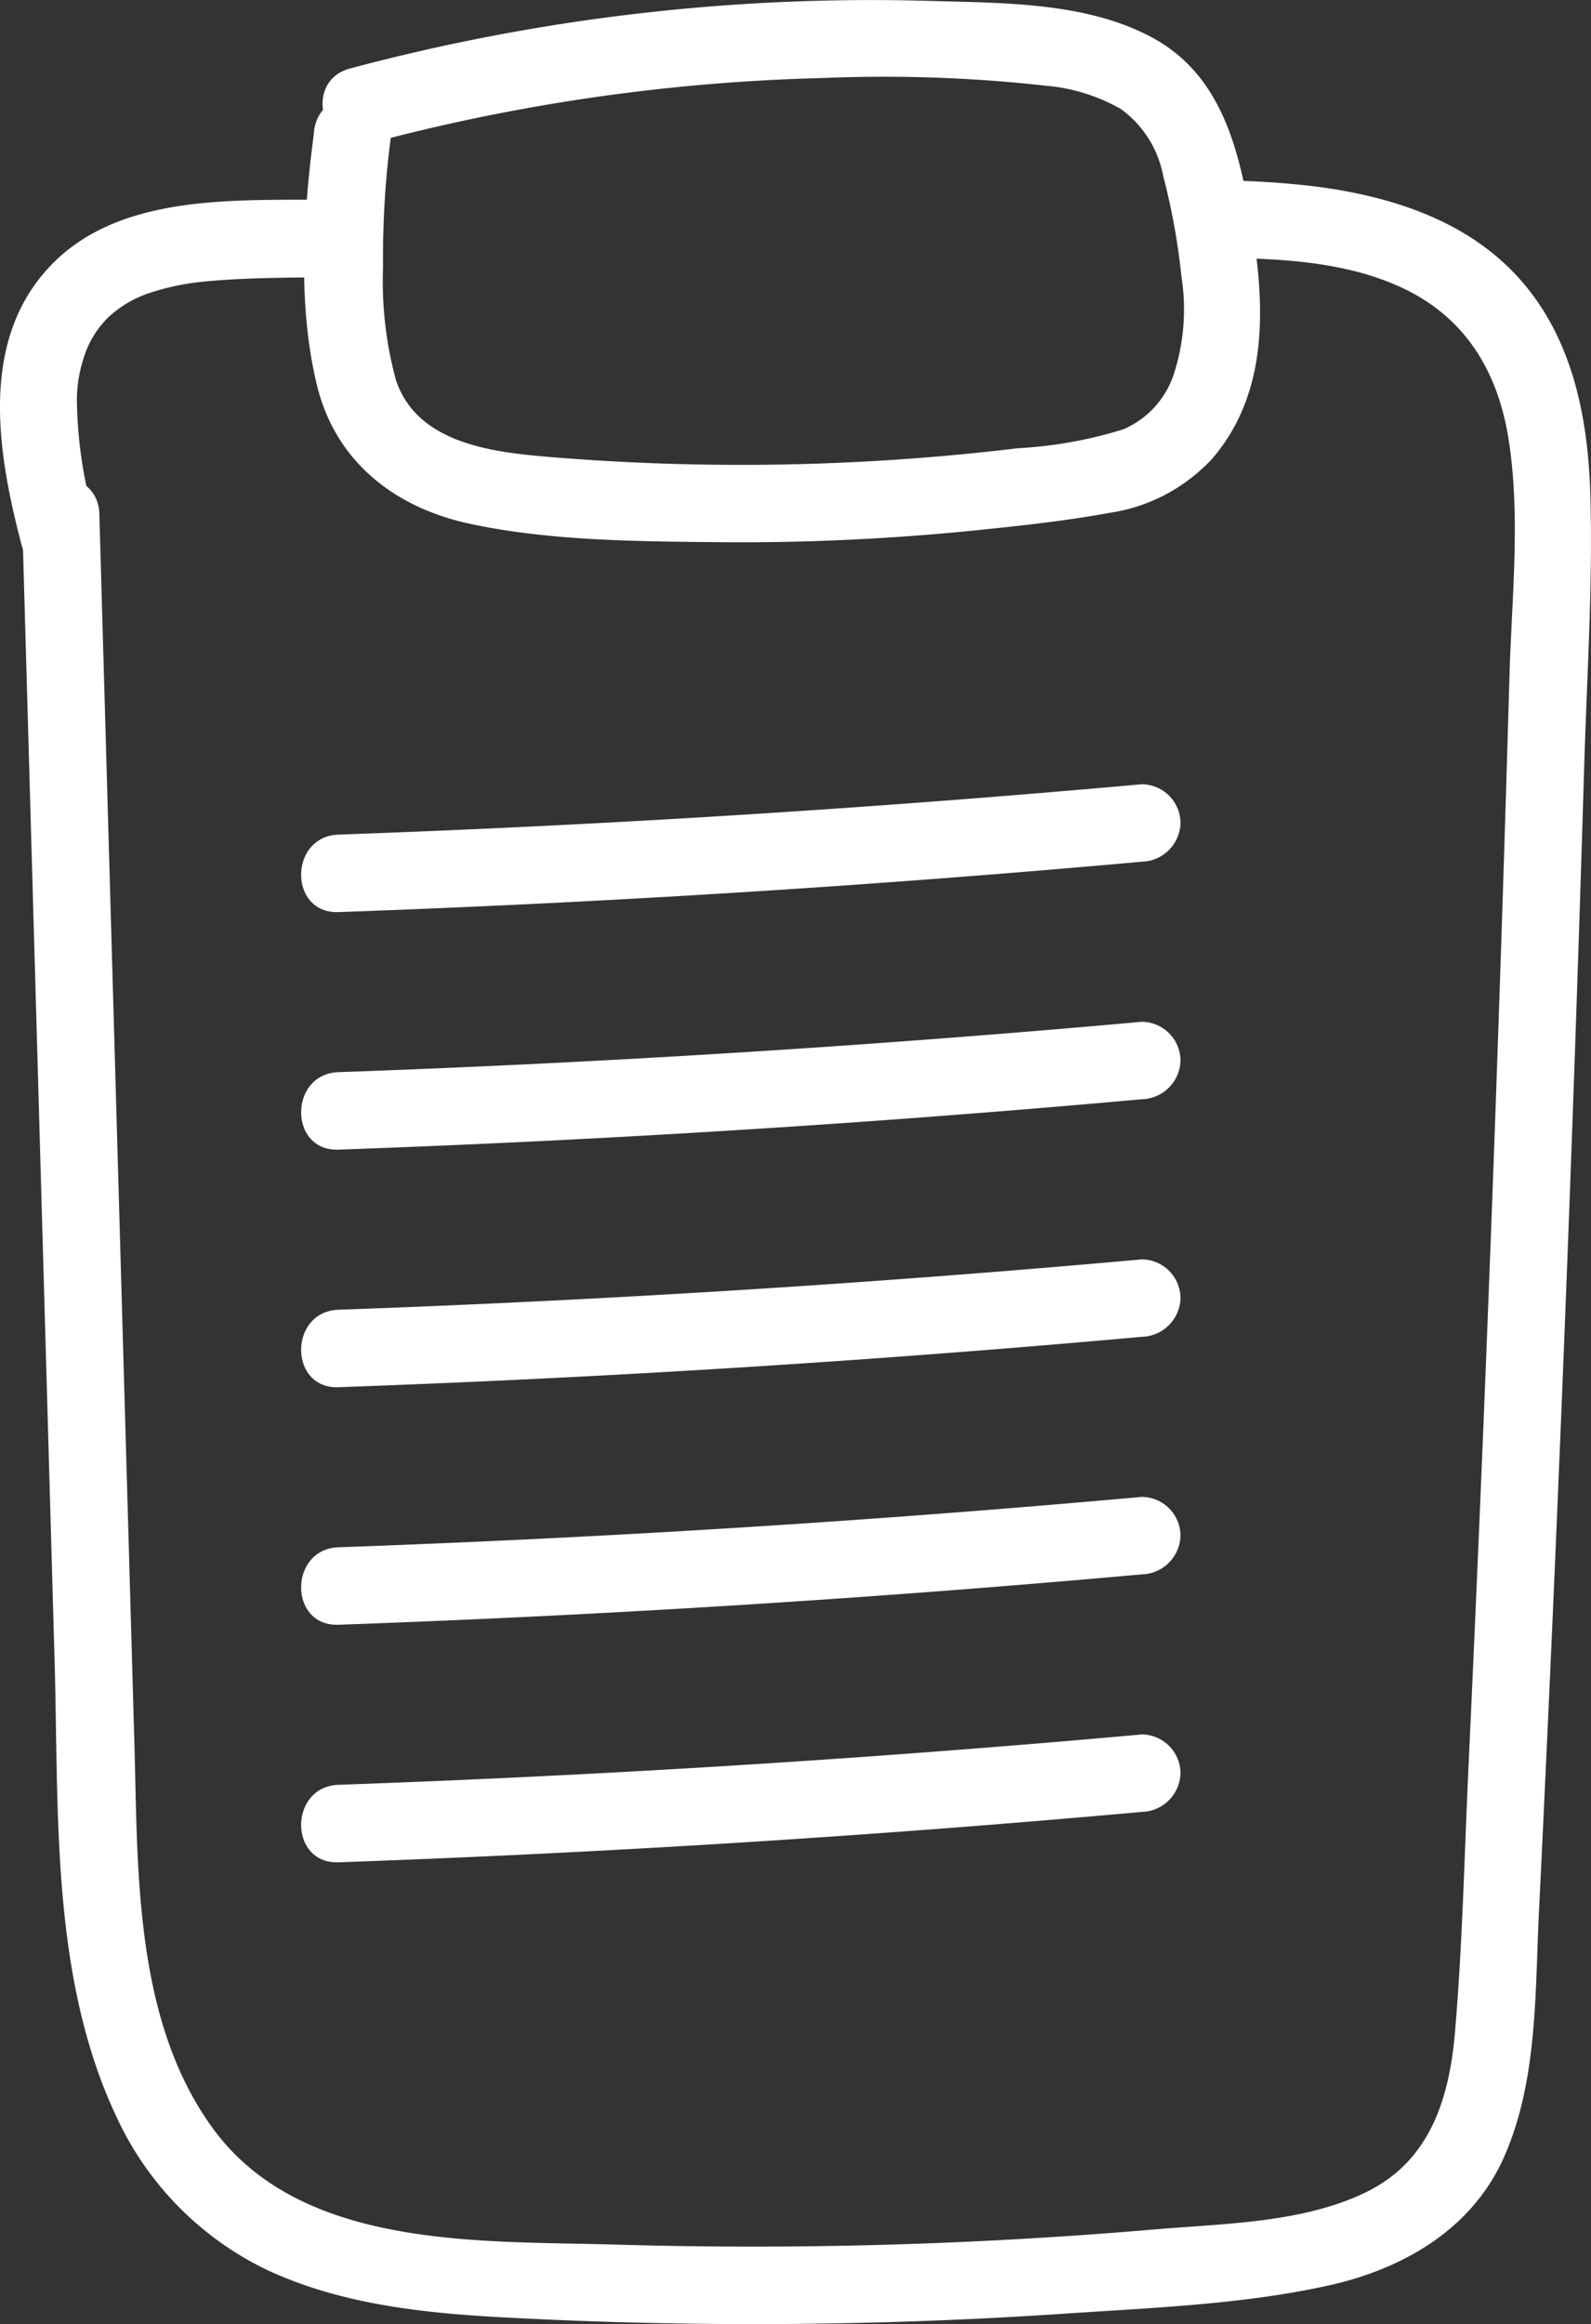 <svg xmlns="http://www.w3.org/2000/svg" width="102.418" height="149.5" viewBox="0 0 102.418 149.5">
  <rect x="0" y="0" width="102.418" height="149.5" fill="#333333" stroke="none"/>
  <g id="Group_1" data-name="Group 1" transform="translate(-24.383 -0.5)">
    <path id="Path_1" data-name="Path 1" d="M46.561,13.325c-6.191.139-14.229-.656-18.931,4.272-4.625,4.848-3.4,12.094-1.857,17.955.815,3.1,5.623,1.785,4.8-1.324a28.8,28.8,0,0,1-1.233-7.6,8.817,8.817,0,0,1,.44-3.132,6.145,6.145,0,0,1,1.569-2.579,7.214,7.214,0,0,1,2.587-1.548,15.968,15.968,0,0,1,3.423-.74c3.046-.311,6.139-.253,9.2-.321,3.2-.072,3.213-5.055,0-4.984Z" fill="#fff"/>
    <path id="Path_2" data-name="Path 2" d="M25.8,33.565,27.9,107.421c.277,9.724-.266,20.343,4.032,29.35a20.372,20.372,0,0,0,9.744,9.789c4.729,2.169,9.914,2.721,15.055,3a299.174,299.174,0,0,0,36.355-.247c5.577-.374,11.369-.591,16.841-1.806,4.777-1.061,9.208-3.606,11.265-8.233,2.178-4.9,2-10.533,2.258-15.782q.448-9.164.854-18.327.822-18.576,1.469-37.159.318-9.167.594-18.336c.173-5.741.552-11.529.393-17.273-.142-5.12-1.174-10.342-4.777-14.2-3.327-3.566-8.123-5.075-12.827-5.689a53.646,53.646,0,0,0-6.787-.4c-3.207-.01-3.211,4.973,0,4.983,4.153.013,8.692.17,12.5,2.032,3.922,1.92,5.94,5.349,6.618,9.583.8,4.973.209,10.263.066,15.268q-.252,8.8-.543,17.594-.582,17.592-1.323,35.18-.371,8.793-.78,17.585c-.262,5.613-.38,11.263-.86,16.862-.366,4.276-1.59,8.268-5.667,10.287s-9.244,2.043-13.68,2.424a302.46,302.46,0,0,1-34.718.975c-8.631-.253-20.213.353-25.919-7.505-5.053-6.959-4.8-16.559-5.029-24.75L31.026,42.239l-.247-8.674c-.091-3.2-5.075-3.213-4.983,0Z" fill="#fff"/>
    <path id="Path_3" data-name="Path 3" d="M44.584,9.14c-.688,5.2-1.049,10.987.2,16.132,1.2,4.936,5.021,7.885,9.847,8.92,5.14,1.1,10.646,1.126,15.881,1.181a149.852,149.852,0,0,0,17-.792C90.252,34.3,93.02,34,95.732,33.5a11.226,11.226,0,0,0,6.714-3.528C106,25.81,105.829,20.314,105,15.223c-.778-4.745-1.808-9.772-6.4-12.282C94.335.615,88.923.7,84.207.558A129.985,129.985,0,0,0,46.913,4.907c-3.095.824-1.782,5.632,1.325,4.8A124.725,124.725,0,0,1,77.328,5.52a94.285,94.285,0,0,1,14.445.5,11.707,11.707,0,0,1,4.776,1.5,6.916,6.916,0,0,1,2.722,4.334,42.377,42.377,0,0,1,1.16,6.4,13.546,13.546,0,0,1-.511,6.39,5.86,5.86,0,0,1-3.211,3.466,27.686,27.686,0,0,1-6.782,1.22,149.214,149.214,0,0,1-30.347.549c-3.665-.309-8.392-.916-9.719-4.963a24.28,24.28,0,0,1-.821-7.237,59.431,59.431,0,0,1,.527-8.536,2.505,2.505,0,0,0-2.492-2.492A2.556,2.556,0,0,0,44.584,9.14Z" fill="#fff"/>
    <path id="Path_4" data-name="Path 4" d="M46.173,59.169q25.895-.918,51.711-3.24a2.559,2.559,0,0,0,2.492-2.492,2.51,2.51,0,0,0-2.492-2.491q-25.806,2.321-51.711,3.24c-3.2.113-3.212,5.1,0,4.983Z" fill="#fff"/>
    <path id="Path_5" data-name="Path 5" d="M46.173,74.449q25.895-.918,51.711-3.24a2.558,2.558,0,0,0,2.492-2.491,2.511,2.511,0,0,0-2.492-2.492q-25.806,2.322-51.711,3.24c-3.2.113-3.212,5.1,0,4.983Z" fill="#fff"/>
    <path id="Path_6" data-name="Path 6" d="M46.173,89.73q25.895-.918,51.711-3.24A2.559,2.559,0,0,0,100.376,84a2.51,2.51,0,0,0-2.492-2.491q-25.806,2.32-51.711,3.239c-3.2.114-3.212,5.1,0,4.984Z" fill="#fff"/>
    <path id="Path_7" data-name="Path 7" d="M46.173,105.01q25.895-.918,51.711-3.24a2.558,2.558,0,0,0,2.492-2.491,2.511,2.511,0,0,0-2.492-2.492q-25.806,2.322-51.711,3.24c-3.2.113-3.212,5.1,0,4.983Z" fill="#fff"/>
    <path id="Path_8" data-name="Path 8" d="M46.173,120.291q25.895-.919,51.711-3.24a2.559,2.559,0,0,0,2.492-2.492,2.51,2.51,0,0,0-2.492-2.491q-25.806,2.32-51.711,3.239c-3.2.114-3.212,5.1,0,4.984Z" fill="#fff"/>
  </g>
</svg>
